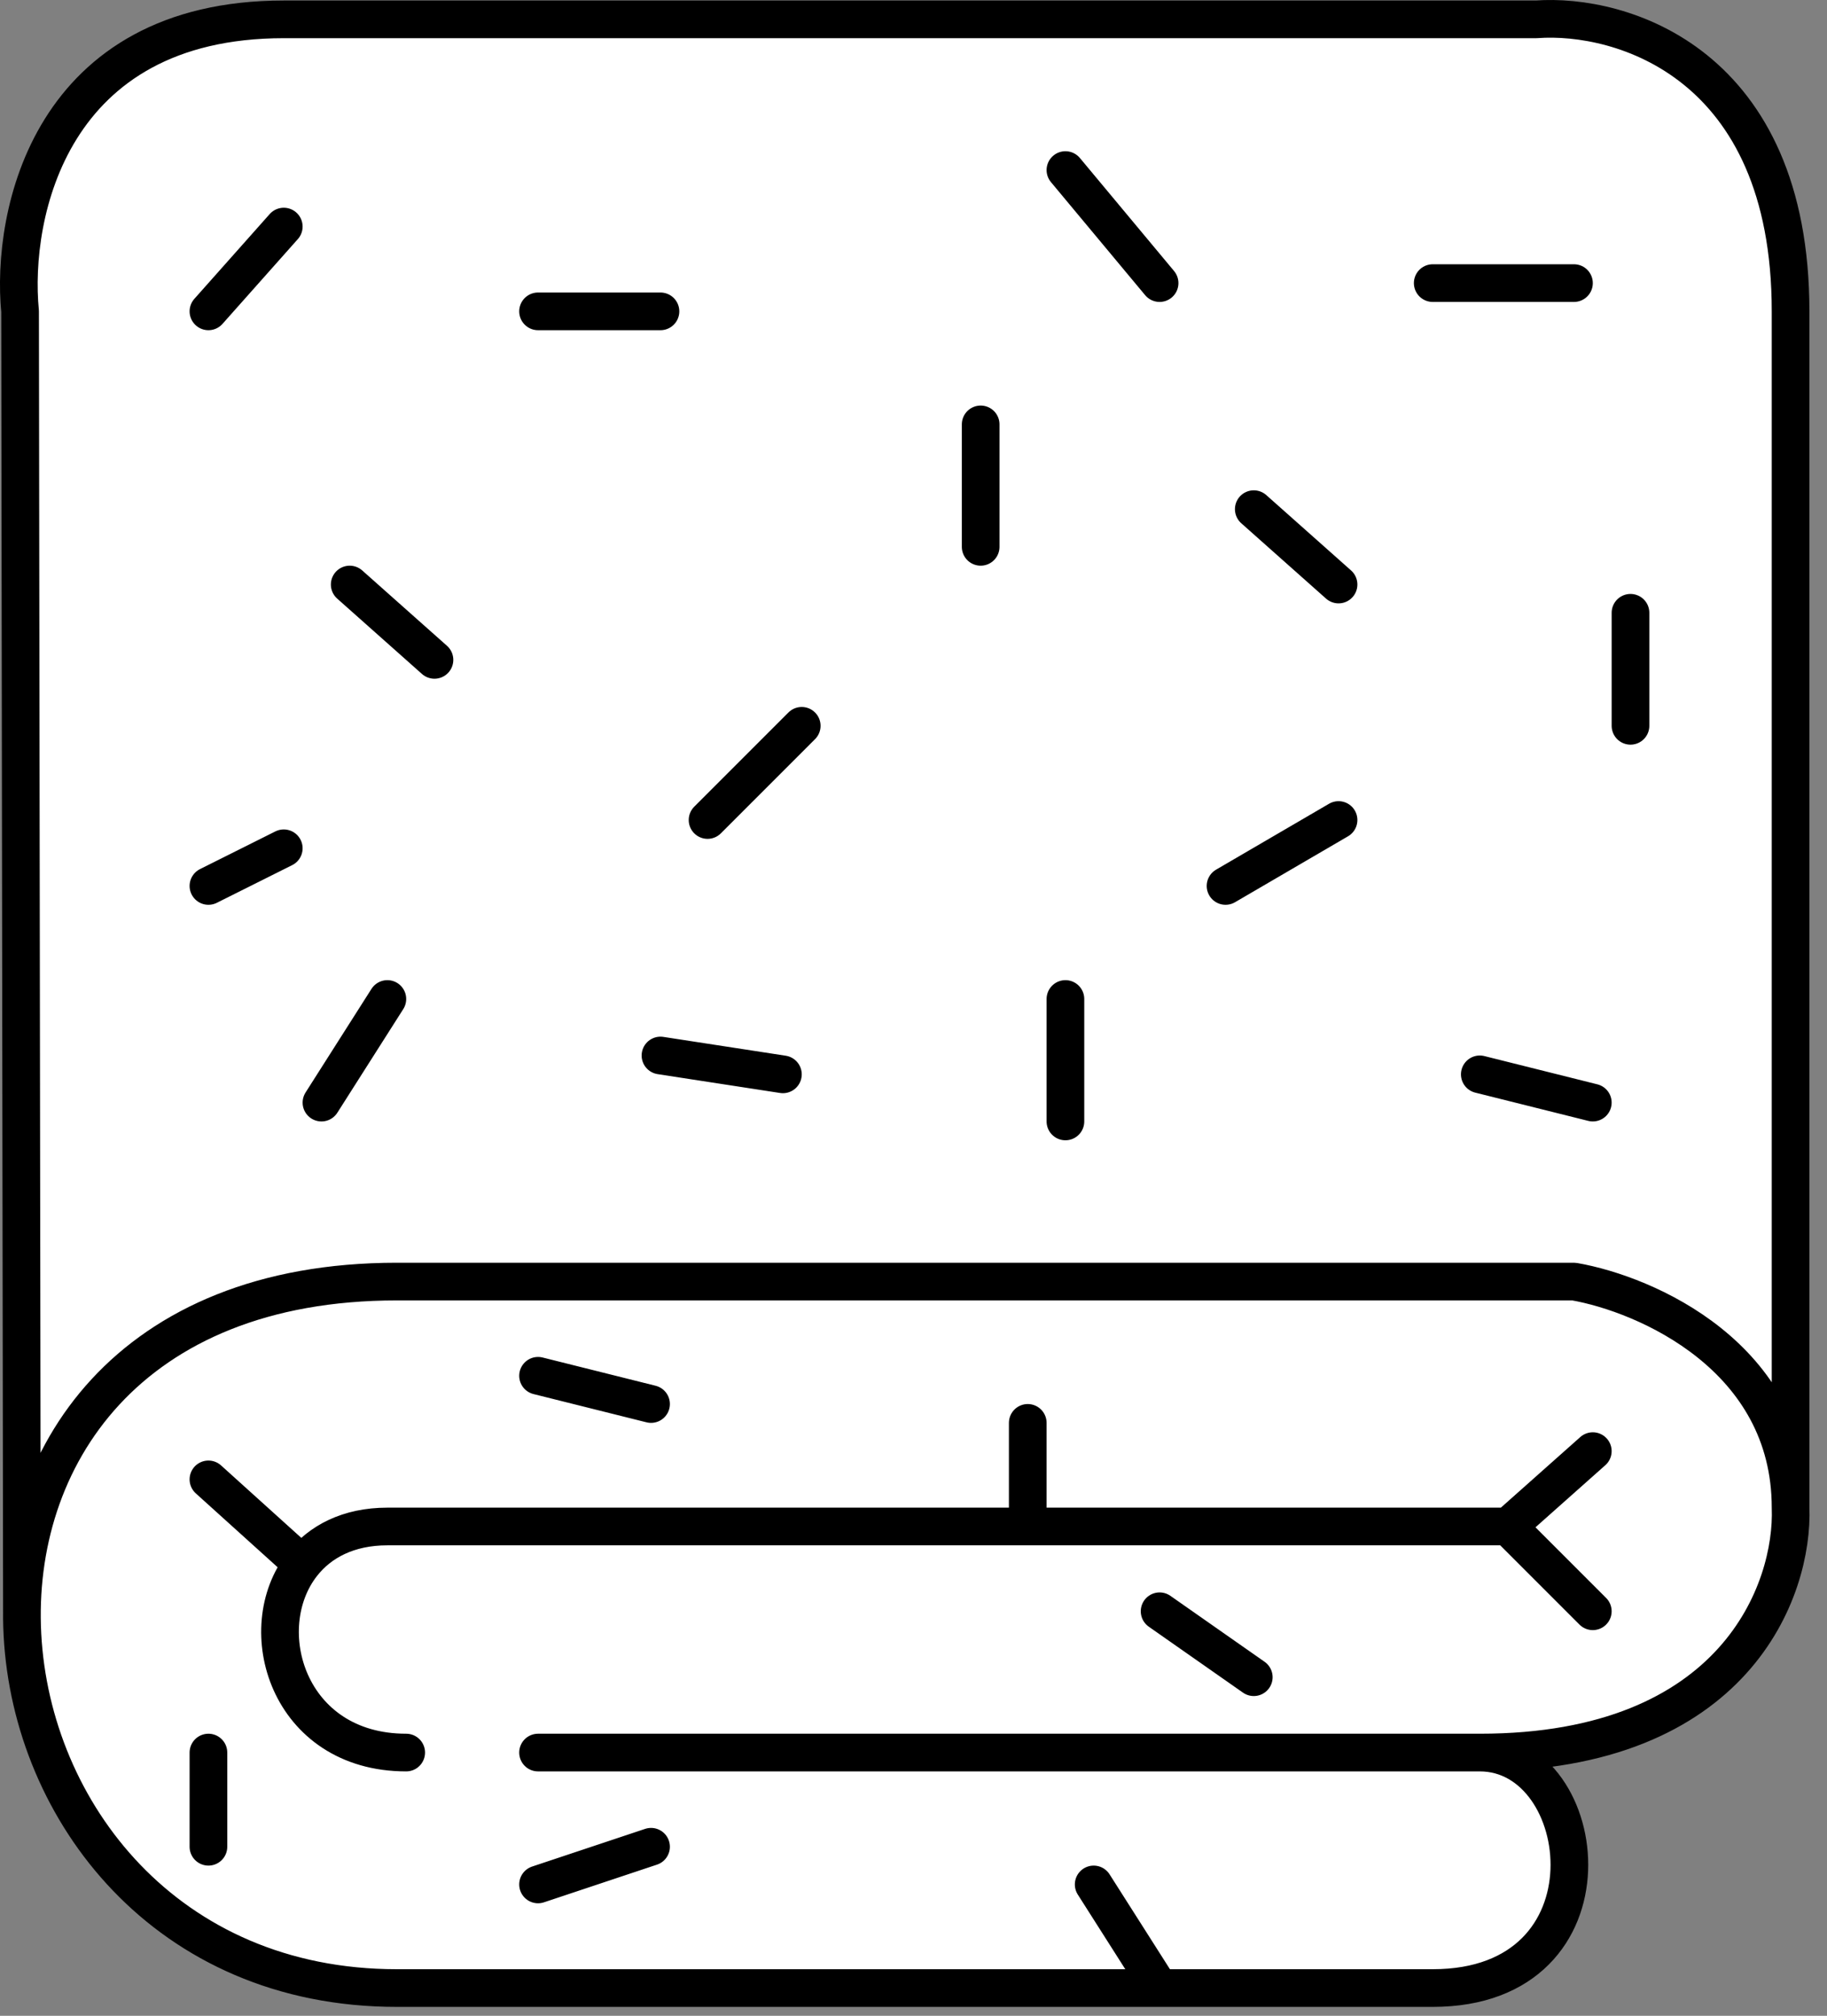 <svg width="97" height="107" viewBox="0 0 97 107" fill="none" xmlns="http://www.w3.org/2000/svg">
<rect x="0" y="0" width="97" height="107" fill="#808080" stroke="none"/>
<path d="M1.066 16.527C0.566 11.36 2.666 1.027 15.066 1.027H81.566C86.066 0.694 95.066 3.327 95.066 16.527V73.027V80.027C95.233 84.36 92.166 93.027 78.566 93.027C84.566 93.027 86.067 105.527 76.067 105.527H61.566H21.067C8.272 105.527 1.068 95.299 1.164 85.527L1.066 16.527Z" fill="white"/>
<path d="M95.066 80.027V73.027C95.066 59.694 95.066 29.727 95.066 16.527C95.066 3.327 86.066 0.694 81.566 1.027C64.566 1.027 27.466 1.027 15.066 1.027C2.666 1.027 0.566 11.36 1.066 16.527L1.164 85.527M95.066 80.027C95.233 84.36 92.166 93.027 78.566 93.027M95.066 80.027C95.066 72.027 87.4 68.694 83.566 68.027H66.566C63.733 68.027 51.066 68.027 21.067 68.027C-7.433 68.027 -3.434 105.527 21.067 105.527C30.572 105.527 47.627 105.527 61.566 105.527M78.566 93.027C64.966 93.027 39.566 93.027 28.566 93.027M78.566 93.027C84.566 93.027 86.067 105.527 76.067 105.527C71.987 105.527 68.401 105.527 61.566 105.527M21.566 93.027C15.269 93.027 13.363 86.441 16.051 83.027M80.066 81.027L84.566 77.027M80.066 81.027L84.566 85.527M80.066 81.027C74.109 81.027 64.636 81.027 54.566 81.027M11.066 16.527L15.066 12.027M28.566 16.527H35.066M56.566 9.027L61.566 15.027M76.067 15.027H83.566M86.567 32.527V38.527M66.566 27.027L71.067 31.027M52.066 22.527V29.027M42.566 38.527L37.566 43.527M18.567 31.027L23.067 35.027M11.066 47.027L15.066 45.027M17.067 58.527L20.566 53.027M35.066 56.027L41.566 57.027M56.566 53.027V59.527M65.067 47.027L71.067 43.527M78.566 57.027L84.566 58.527M61.566 85.527L66.566 89.027M54.566 75.527V81.027M54.566 81.027C42.383 81.027 29.326 81.027 20.566 81.027C18.493 81.027 16.991 81.833 16.051 83.027M28.566 73.027L34.566 74.527M11.066 78.527L16.051 83.027M11.066 93.027V98.027M28.566 100.027L34.566 98.027M58.066 100.027L61.566 105.527" stroke="black" stroke-width="2" stroke-linecap="round" stroke-linejoin="round"/>
</svg>
